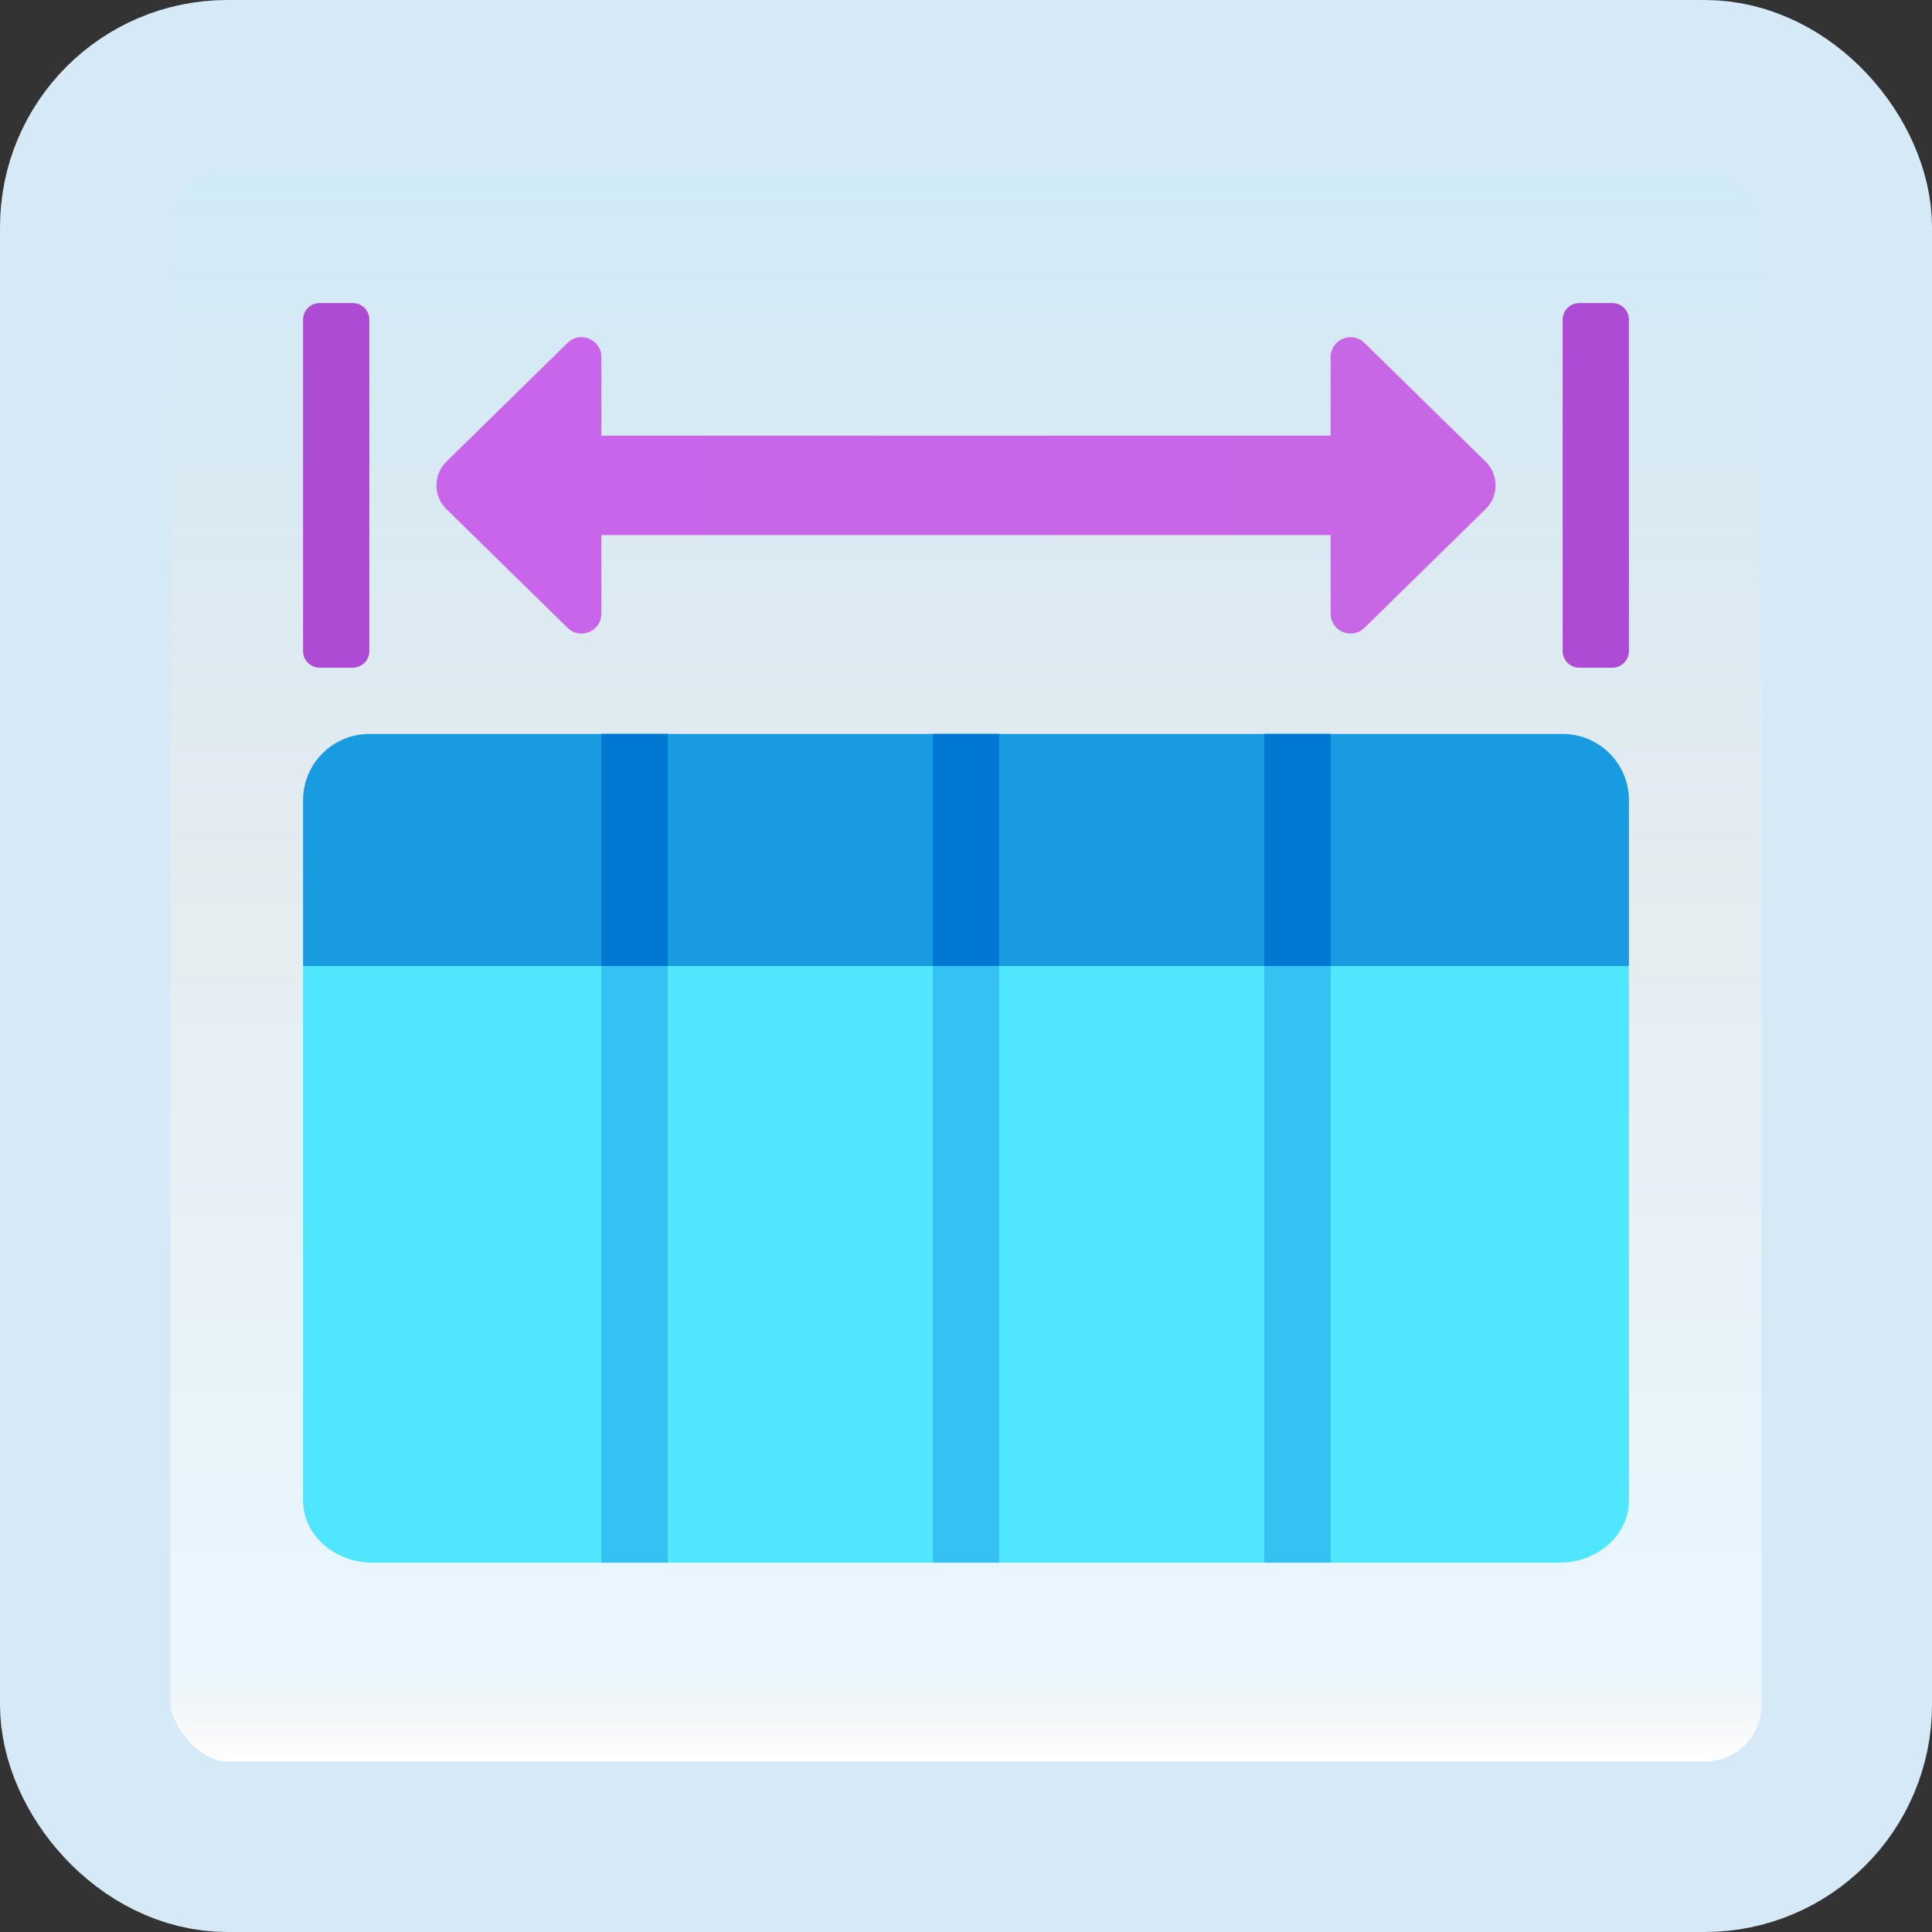 <svg width="170" height="170" viewBox="0 0 170 170" fill="none" xmlns="http://www.w3.org/2000/svg">
<rect x="0" y="0" width="170" height="170" fill="#333333" stroke="none"/>
<g id="fit-columns">
<rect x="7.5" y="7.5" width="155" height="155" rx="12.5" fill="white"/>
<rect x="7.5" y="7.5" width="155" height="155" rx="12.5" fill="url(#paint0_linear_1_630)" fill-opacity="0.2"/>
<path id="Vector" d="M26.667 85V132.032C26.667 135.053 29.402 137.5 32.777 137.5H137.223C140.597 137.5 143.333 135.053 143.333 132.032V85L85 79.167L26.667 85Z" fill="#50E6FF"/>
<path id="Vector_2" d="M58.75 64.583H52.917V137.5H58.75V64.583Z" fill="#35C1F1"/>
<path id="Vector_3" d="M87.917 64.583H82.083V137.5H87.917V64.583Z" fill="#35C1F1"/>
<path id="Vector_4" d="M117.083 64.583H111.25V137.5H117.083V64.583Z" fill="#35C1F1"/>
<path id="Vector_5" d="M26.667 85V70.416C26.667 67.193 29.277 64.583 32.5 64.583H137.5C140.723 64.583 143.333 67.193 143.333 70.416V85H26.667Z" fill="#199BE2"/>
<path id="Vector_6" d="M58.75 64.583H52.917V85H58.75V64.583Z" fill="#0077D1"/>
<path id="Vector_7" d="M87.917 64.583H82.083V85H87.917V64.583Z" fill="#0077D1"/>
<path id="Vector_8" d="M117.083 64.583H111.25V85H117.083V64.583Z" fill="#0077D1"/>
<path id="Vector_9" d="M141.875 58.75H138.958C138.153 58.75 137.5 58.097 137.5 57.292V28.125C137.5 27.32 138.153 26.667 138.958 26.667H141.875C142.68 26.667 143.333 27.32 143.333 28.125V57.292C143.333 58.097 142.68 58.75 141.875 58.75Z" fill="#AD4BD5"/>
<path id="Vector_10" d="M31.042 58.75H28.125C27.32 58.75 26.667 58.097 26.667 57.292V28.125C26.667 27.32 27.32 26.667 28.125 26.667H31.042C31.847 26.667 32.5 27.32 32.5 28.125V57.292C32.5 58.097 31.847 58.75 31.042 58.75Z" fill="#AD4BD5"/>
<path id="Vector_11" d="M130.725 40.626L120.058 30.169C118.95 29.084 117.083 29.869 117.083 31.421V38.333H52.917V31.421C52.917 29.869 51.05 29.084 49.942 30.169L39.275 40.626C38.109 41.769 38.109 43.647 39.275 44.791L49.942 55.247C51.05 56.332 52.917 55.547 52.917 53.996V47.083H117.083V53.996C117.083 55.547 118.95 56.332 120.058 55.247L130.725 44.791C131.891 43.647 131.891 41.769 130.725 40.626Z" fill="url(#paint1_linear_1_630)"/>
<rect x="7.5" y="7.5" width="155" height="155" rx="12.5" stroke="#D5EAF6" stroke-width="15"/>
</g>
<defs>
<linearGradient id="paint0_linear_1_630" x1="85" y1="15" x2="85" y2="155" gradientUnits="userSpaceOnUse">
<stop stop-color="#199AE0"/>
<stop offset="0.472" stop-color="#0D5176" stop-opacity="0.528"/>
<stop offset="0.941" stop-color="#12A6F7" stop-opacity="0.465"/>
<stop offset="1" stop-opacity="0"/>
</linearGradient>
<linearGradient id="paint1_linear_1_630" x1="38.4" y1="42.708" x2="131.6" y2="42.708" gradientUnits="userSpaceOnUse">
<stop stop-color="#C965EB"/>
<stop offset="1" stop-color="#C767E5"/>
</linearGradient>
</defs>
</svg>
